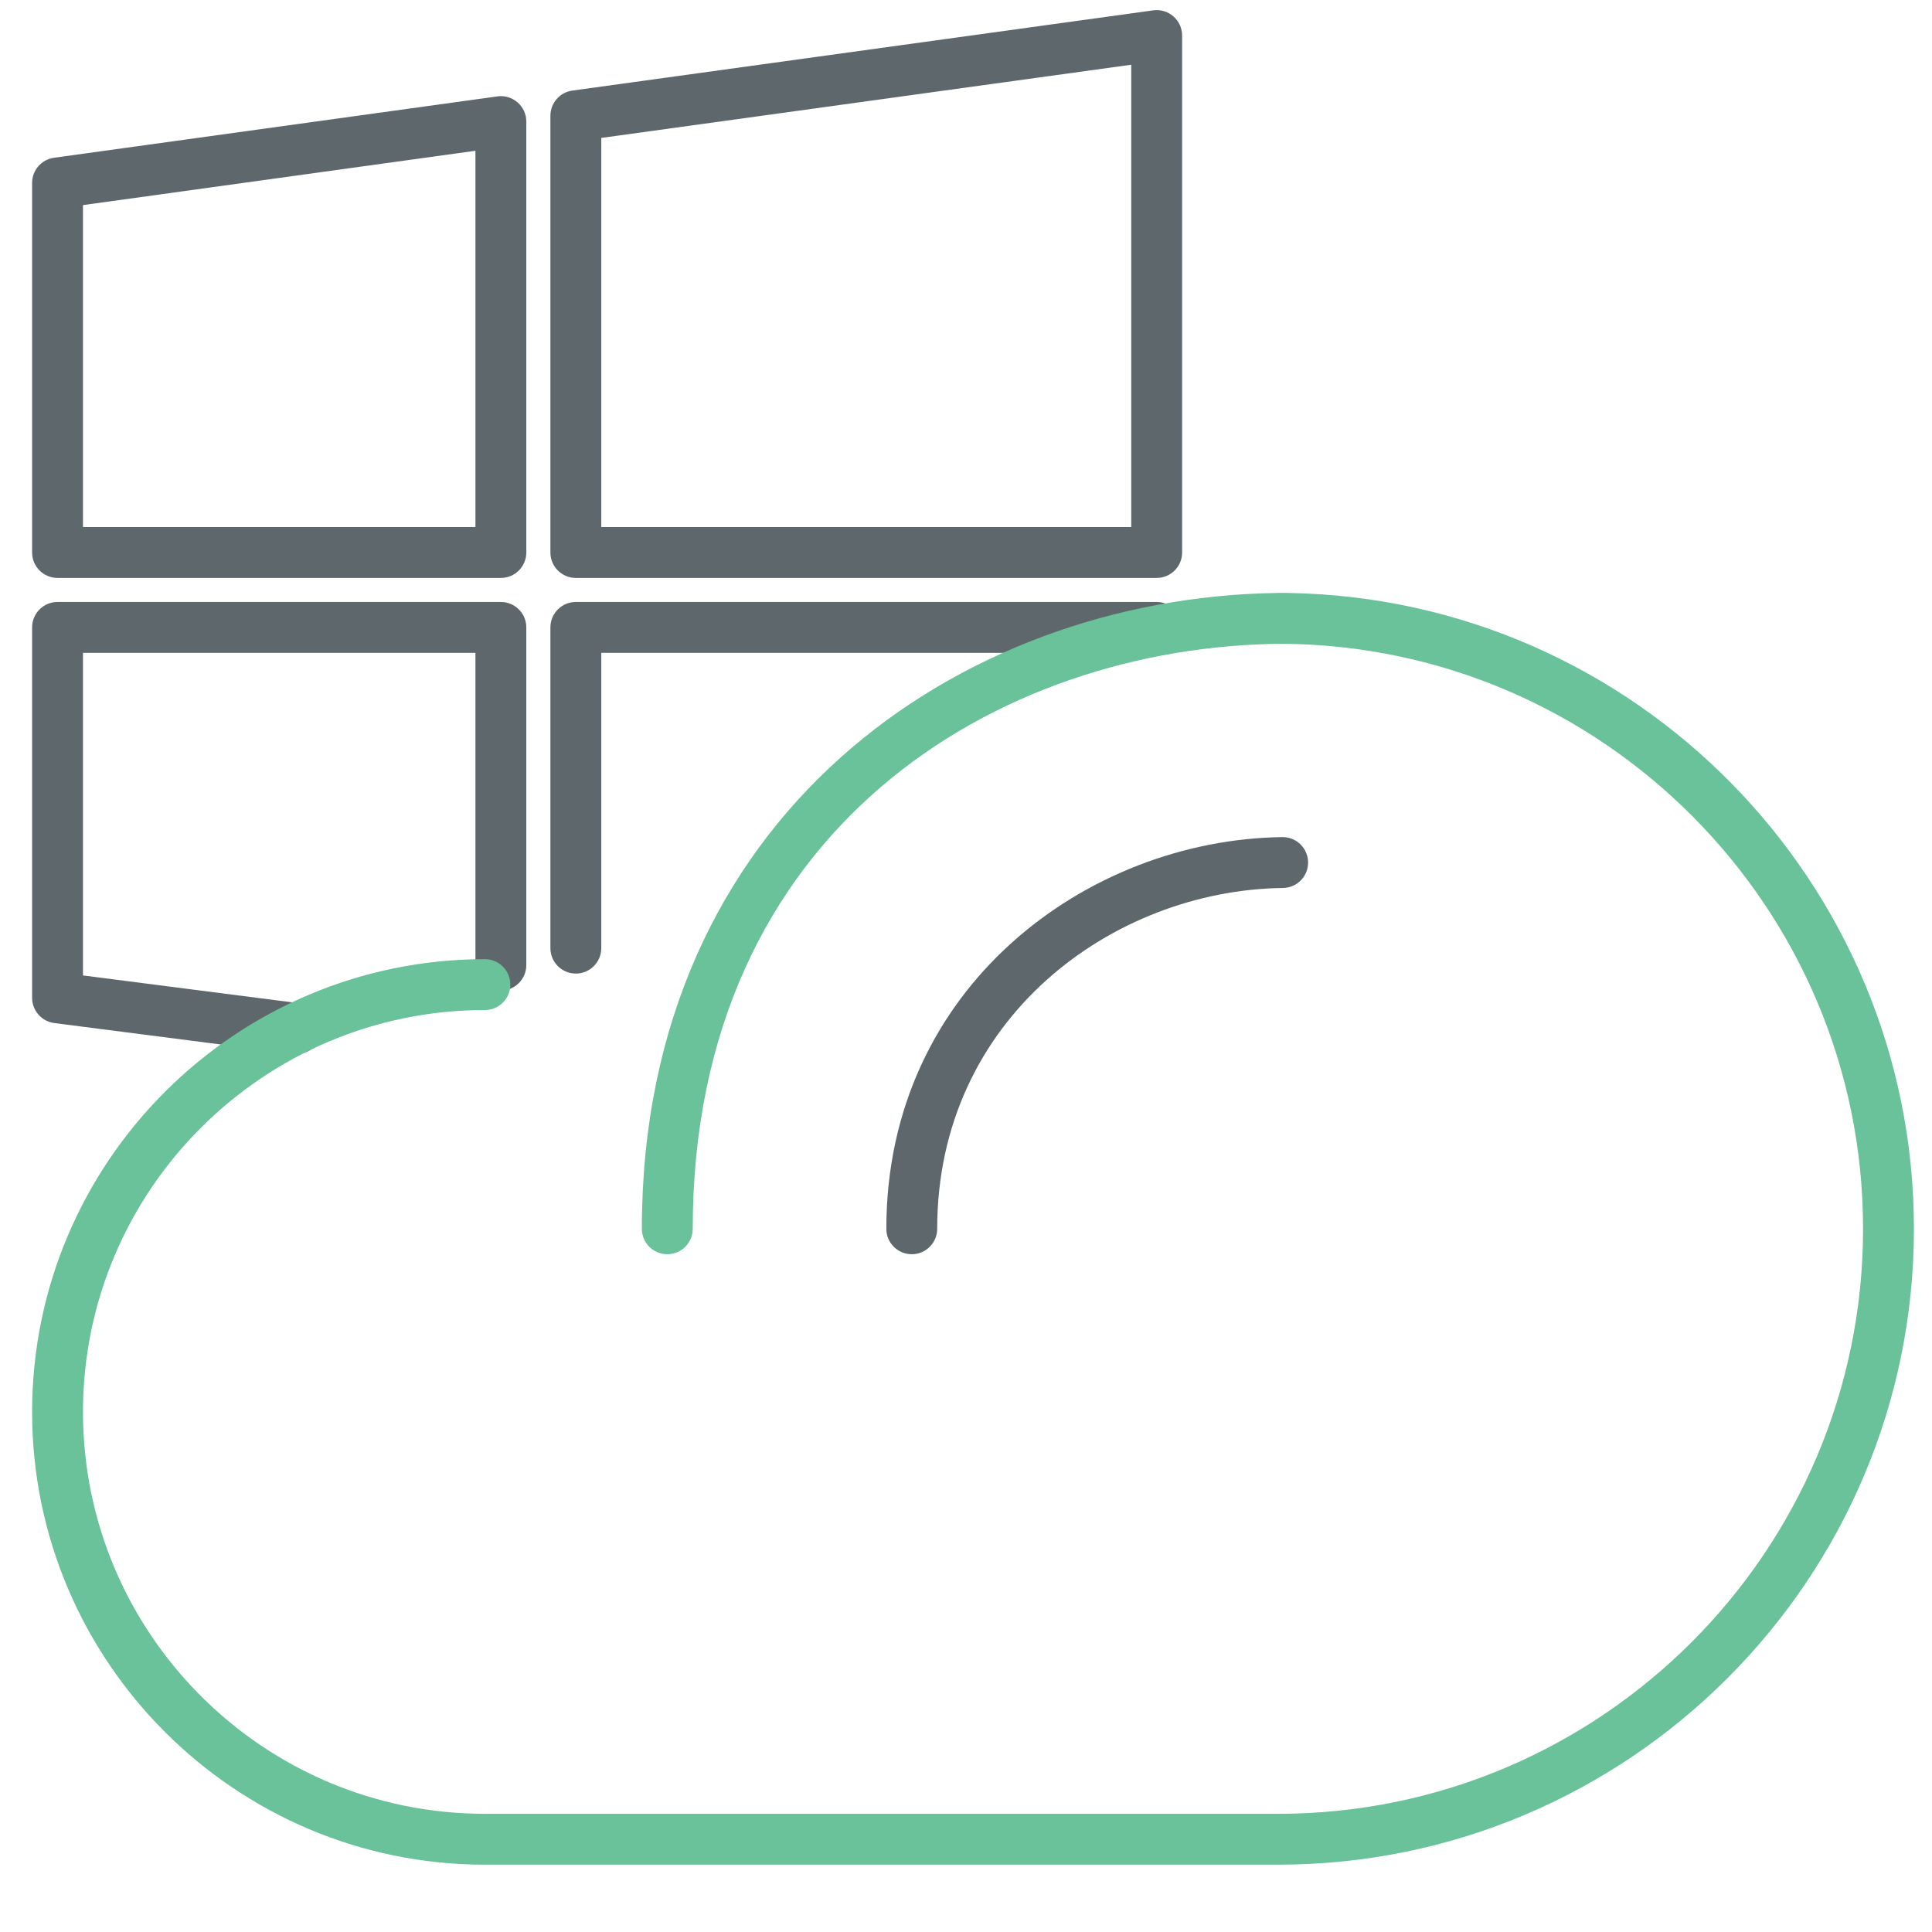 <svg xmlns="http://www.w3.org/2000/svg" xmlns:xlink="http://www.w3.org/1999/xlink" id="Layer_1" width="512" height="512" x="0" y="0" enable-background="new 0 0 512 512" version="1.1" viewBox="0 0 512 512" xml:space="preserve"><path fill="#5E686C" d="M78.607,279.321c-0.283,0-0.572-0.02-0.869-0.053l-63.352-8.149c-3.357-0.435-5.878-3.298-5.878-6.688	v-98.161c0-3.726,3.015-6.741,6.741-6.741h117.487c3.726,0,6.741,3.015,6.741,6.741v89.484c0,3.726-3.015,6.741-6.741,6.741	c-3.726,0-6.741-3.016-6.741-6.741v-82.744H21.99V258.5l57.473,7.393c3.693,0.48,6.299,3.857,5.826,7.55	C84.847,276.84,81.951,279.321,78.607,279.321z"/><path fill="#5E686C" d="M132.736,153.158H15.249c-3.726,0-6.741-3.015-6.741-6.741V48.48c0-3.364,2.481-6.214,5.819-6.675	l117.487-16.259c1.896-0.276,3.884,0.316,5.352,1.593c1.468,1.277,2.311,3.133,2.311,5.082v114.196	C139.477,150.143,136.462,153.158,132.736,153.158z M21.99,139.676h104.006V39.956L21.99,54.352V139.676z"/><path fill="#5E686C" d="M306.531,153.158H152.603c-3.726,0-6.741-3.015-6.741-6.741V30.681c0-3.364,2.482-6.214,5.819-6.675	l153.93-21.262c1.909-0.276,3.896,0.309,5.345,1.593c1.475,1.277,2.317,3.133,2.317,5.082v136.999	C313.273,150.143,310.258,153.158,306.531,153.158z M159.344,139.676h140.448V17.153L159.344,36.552V139.676z"/><path fill="#5E686C" d="M152.603,258.007c-3.726,0-6.741-3.015-6.741-6.741v-84.995c0-3.726,3.015-6.741,6.741-6.741h153.929	c3.727,0,6.741,3.015,6.741,6.741c0,3.726-3.015,6.74-6.741,6.74H159.344v78.255C159.344,254.992,156.328,258.007,152.603,258.007z"/><path fill="#5E686C" d="M241.627,332.384c-3.726,0-6.741-3.015-6.741-6.74c0-64.148,53.359-103.15,104.954-103.802	c0.026,0,0.053,0,0.079,0c3.687,0,6.688,2.962,6.74,6.655c0.053,3.726-2.936,6.78-6.661,6.826	c-45.039,0.566-91.631,34.507-91.631,90.321C248.367,329.369,245.353,332.384,241.627,332.384z"/><path fill="#69C299" d="M338.682,494.16H128.51c-66.169,0-120.002-53.834-120.002-119.989c0-66.156,53.826-119.982,119.989-119.982	c3.726,0,6.741,3.015,6.741,6.741c0,3.726-3.015,6.74-6.741,6.74c-58.73,0-106.507,47.771-106.507,106.501	S69.773,480.679,128.51,480.679h210.172c85.495,0,155.048-69.553,155.048-155.035c0-85.101-68.907-154.403-153.863-155.035	c-75.517,0.526-156.286,49.094-156.286,155.035c0,3.726-3.015,6.74-6.741,6.74s-6.741-3.015-6.741-6.74	c0-109.332,84.008-167.154,168.002-168.497c0.198-0.02,0.383-0.026,0.58-0.026h2.436c0.211,0,0.408,0.006,0.605,0.026	c91.539,1.626,165.488,76.59,165.488,168.497C507.211,418.564,431.603,494.16,338.682,494.16z"/><path fill="none" stroke="#69C299" stroke-linecap="round" stroke-linejoin="round" stroke-miterlimit="10" d="M102.14,506.114"/></svg>